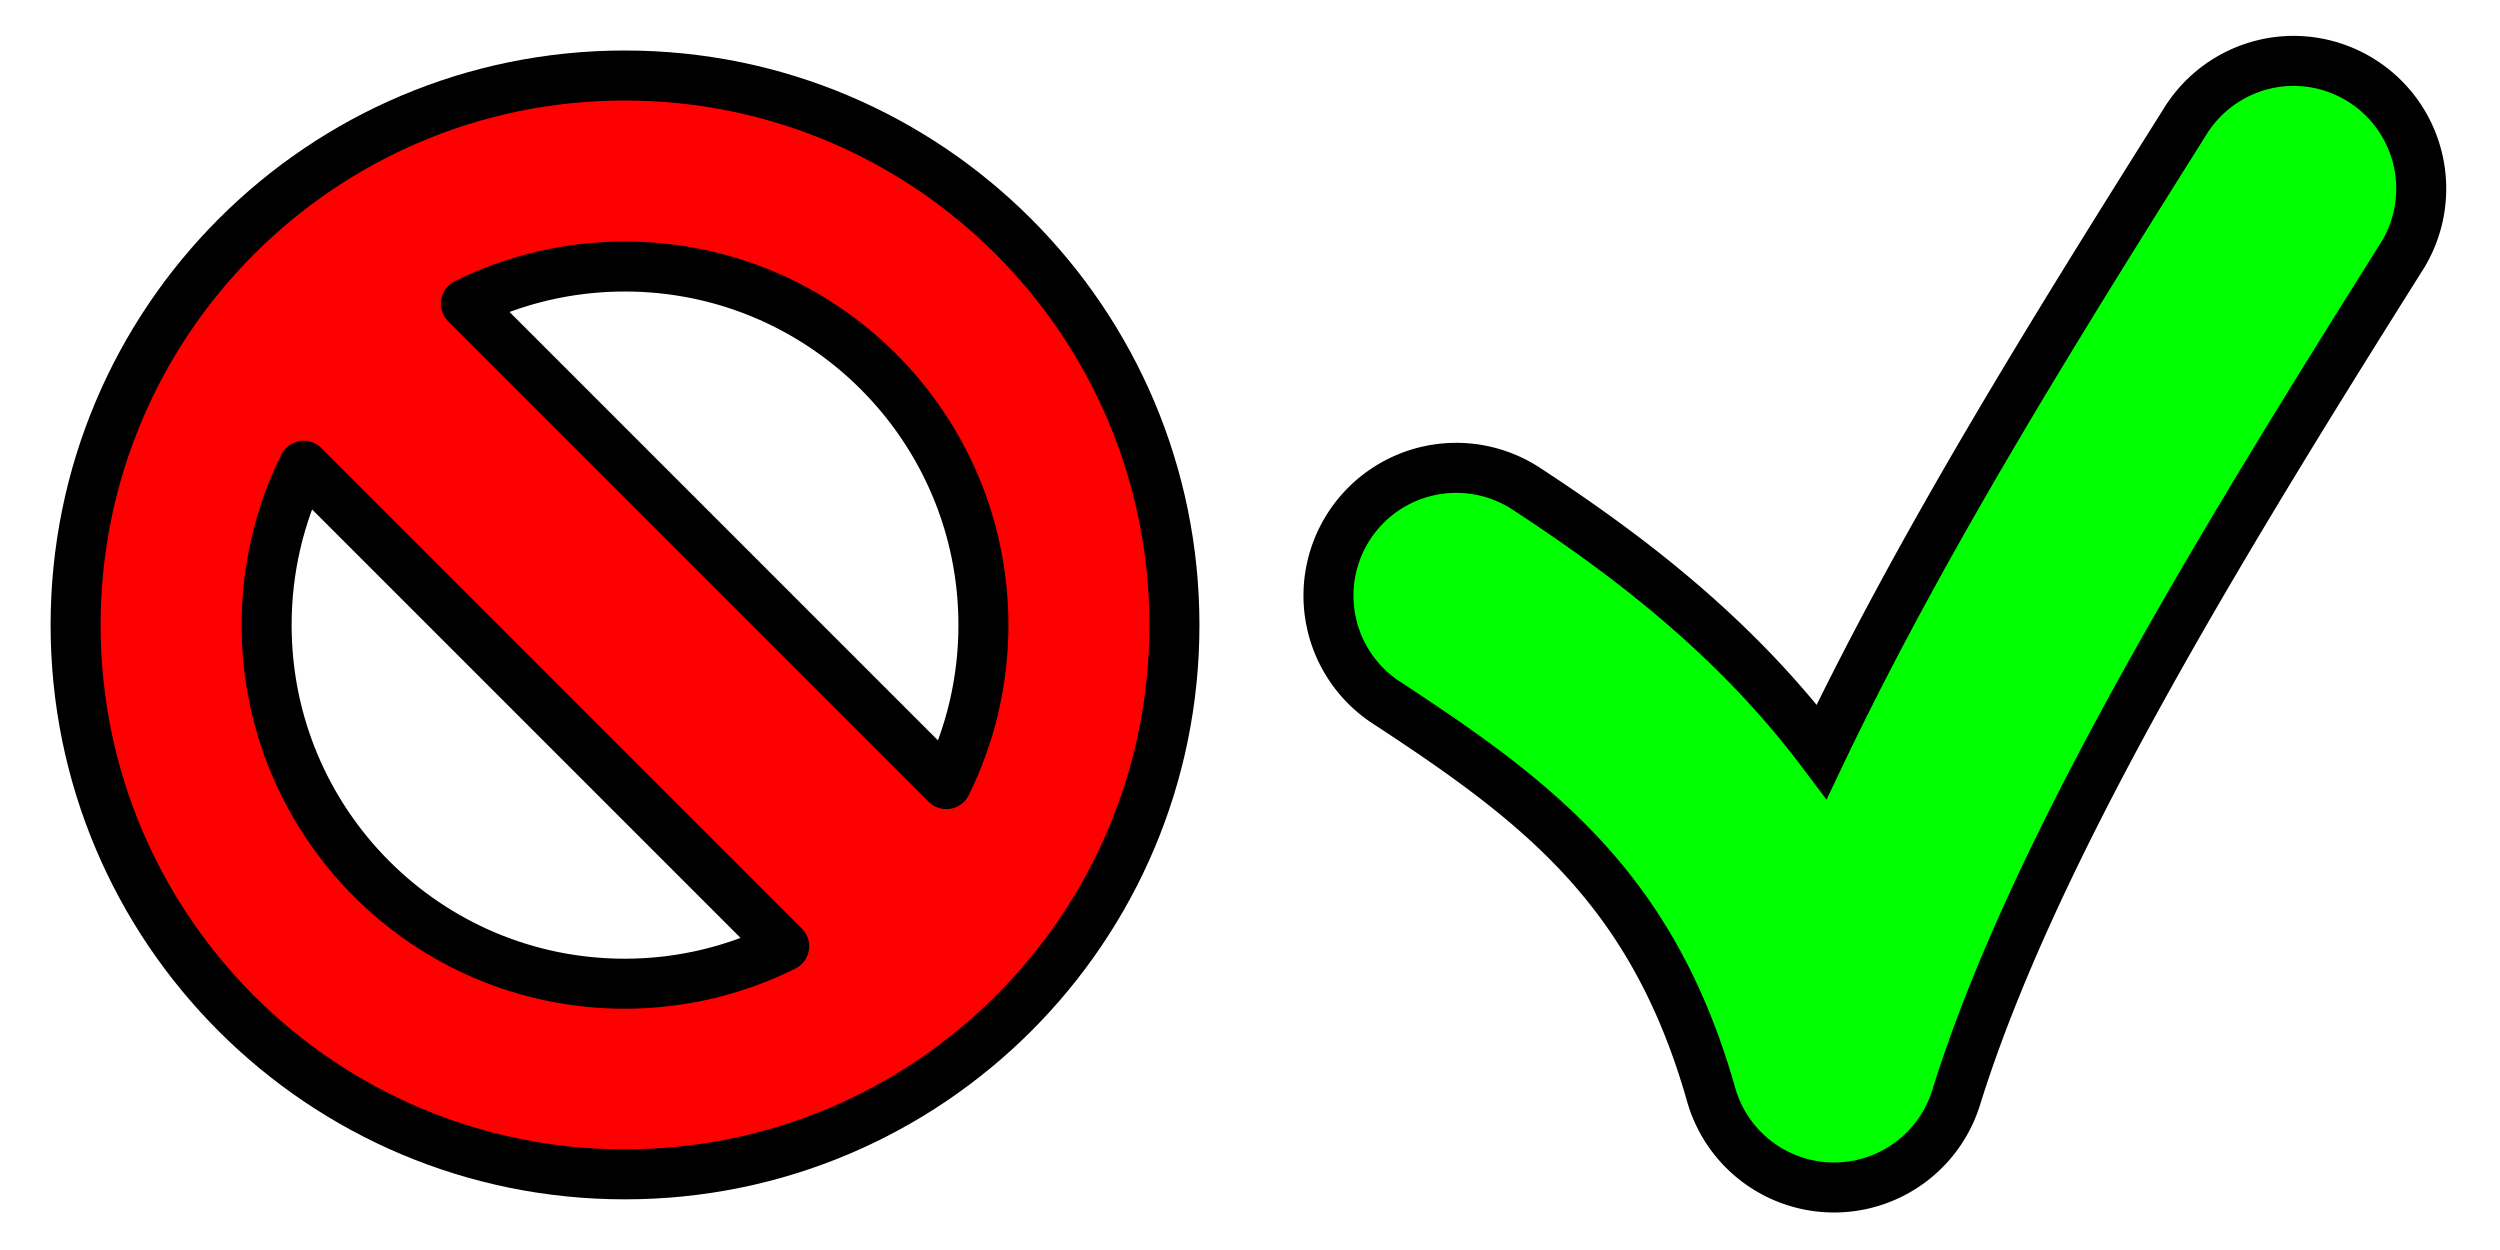 <?xml version="1.0" encoding="UTF-8" standalone="no"?>
<!-- Created with Inkscape (http://www.inkscape.org/) -->

<svg
   xmlns:dc="http://purl.org/dc/elements/1.1/"
   xmlns:cc="http://creativecommons.org/ns#"
   xmlns:rdf="http://www.w3.org/1999/02/22-rdf-syntax-ns#"
   xmlns:svg="http://www.w3.org/2000/svg"
   xmlns="http://www.w3.org/2000/svg"
   xmlns:sodipodi="http://sodipodi.sourceforge.net/DTD/sodipodi-0.dtd"
   xmlns:inkscape="http://www.inkscape.org/namespaces/inkscape"
   width="200"
   height="100"
   id="svg2"
   version="1.1"
   inkscape:version="0.48.5 r10040"
   sodipodi:docname="selection.svg">
  <defs
     id="defs4" />
  <sodipodi:namedview
     id="base"
     pagecolor="#ffffff"
     bordercolor="#666666"
     borderopacity="1.0"
     inkscape:pageopacity="0.0"
     inkscape:pageshadow="2"
     inkscape:zoom="3.959798"
     inkscape:cx="131.01085"
     inkscape:cy="9.9648152"
     inkscape:document-units="px"
     inkscape:current-layer="layer2"
     showgrid="false"
     inkscape:window-width="1920"
     inkscape:window-height="1005"
     inkscape:window-x="-9"
     inkscape:window-y="-9"
     inkscape:window-maximized="1"
     fit-margin-top="0"
     fit-margin-left="0"
     fit-margin-right="0"
     fit-margin-bottom="0" />
  <g
     inkscape:groupmode="layer"
     id="layer2"
     inkscape:label="bounderies"
     style="display:none">
    <rect
       transform="translate(-357.143,-582.362)"
       style="opacity:0.18;color:#000000;fill:#000000;fill-opacity:1;fill-rule:nonzero;stroke:none;stroke-width:2;marker:none;visibility:visible;display:inline;overflow:visible;enable-background:accumulate"
       id="rect2985"
       width="100"
       height="100"
       x="357.143"
       y="582.362" />
    <rect
       transform="translate(-357.143,-582.362)"
       y="582.362"
       x="457.143"
       height="100"
       width="100"
       id="rect2987"
       style="opacity:0.18;color:#000000;fill:#000000;fill-opacity:1;fill-rule:nonzero;stroke:none;stroke-width:2;marker:none;visibility:visible;display:inline;overflow:visible;enable-background:accumulate" />
  </g>
  <g
     inkscape:label="image"
     inkscape:groupmode="layer"
     id="layer1"
     transform="translate(-357.143,-582.362)">
    <path
       inkscape:connector-curvature="0"
       style="color:#000000;fill:#ff0000;fill-opacity:1;fill-rule:nonzero;stroke:#000000;stroke-width:4;stroke-linecap:round;stroke-linejoin:round;stroke-miterlimit:4;stroke-opacity:1;stroke-dasharray:none;stroke-dashoffset:0;marker:none;visibility:visible;display:inline;overflow:visible;enable-background:accumulate"
       d="m 407.129,588.402 c -24.279,0 -43.938,19.69 -43.938,43.969 0,24.279 19.658,43.938 43.938,43.938 24.279,0 43.969,-19.658 43.969,-43.938 0,-24.279 -19.69,-43.969 -43.969,-43.969 z m 0,15.281 c 15.842,0 28.688,12.845 28.688,28.688 0,4.564 -1.072,8.887 -2.969,12.719 l -38.438,-38.438 c 3.829,-1.899 8.152,-2.969 12.719,-2.969 z m -25.688,15.938 38.438,38.438 c -3.841,1.909 -8.171,3 -12.75,3 -15.842,0 -28.656,-12.845 -28.656,-28.688 0,-4.578 1.065,-8.91 2.969,-12.75 z"
       id="path3757" />
    <path
       style="font-size:medium;font-style:normal;font-variant:normal;font-weight:normal;font-stretch:normal;text-indent:0;text-align:start;text-decoration:none;line-height:normal;letter-spacing:normal;word-spacing:normal;text-transform:none;direction:ltr;block-progression:tb;writing-mode:lr-tb;text-anchor:start;baseline-shift:baseline;color:#000000;fill:#00ff00;fill-opacity:1;stroke:#000000;stroke-width:4;stroke-miterlimit:4;stroke-opacity:1;stroke-dasharray:none;marker:none;visibility:visible;display:inline;overflow:visible;enable-background:accumulate;font-family:Sans;-inkscape-font-specification:Sans"
       d="m 540.098,587.246 a 10.224,10.224 0 0 0 -8.188,4.906 c -10.611,16.858 -21.1,33.738 -29.031,50.344 -6.947,-9.23 -15.534,-15.733 -23.531,-20.969 a 10.224,10.224 0 1 0 -11.219,17.094 c 12.177,7.972 21.242,14.893 25.906,31.312 a 10.224,10.224 0 0 0 19.594,0.25 c 5.995,-19.27 20.375,-43.026 35.562,-67.156 a 10.224,10.224 0 0 0 -9.094,-15.781 z"
       id="path3767"
       inkscape:connector-curvature="0" />
  </g>
</svg>

